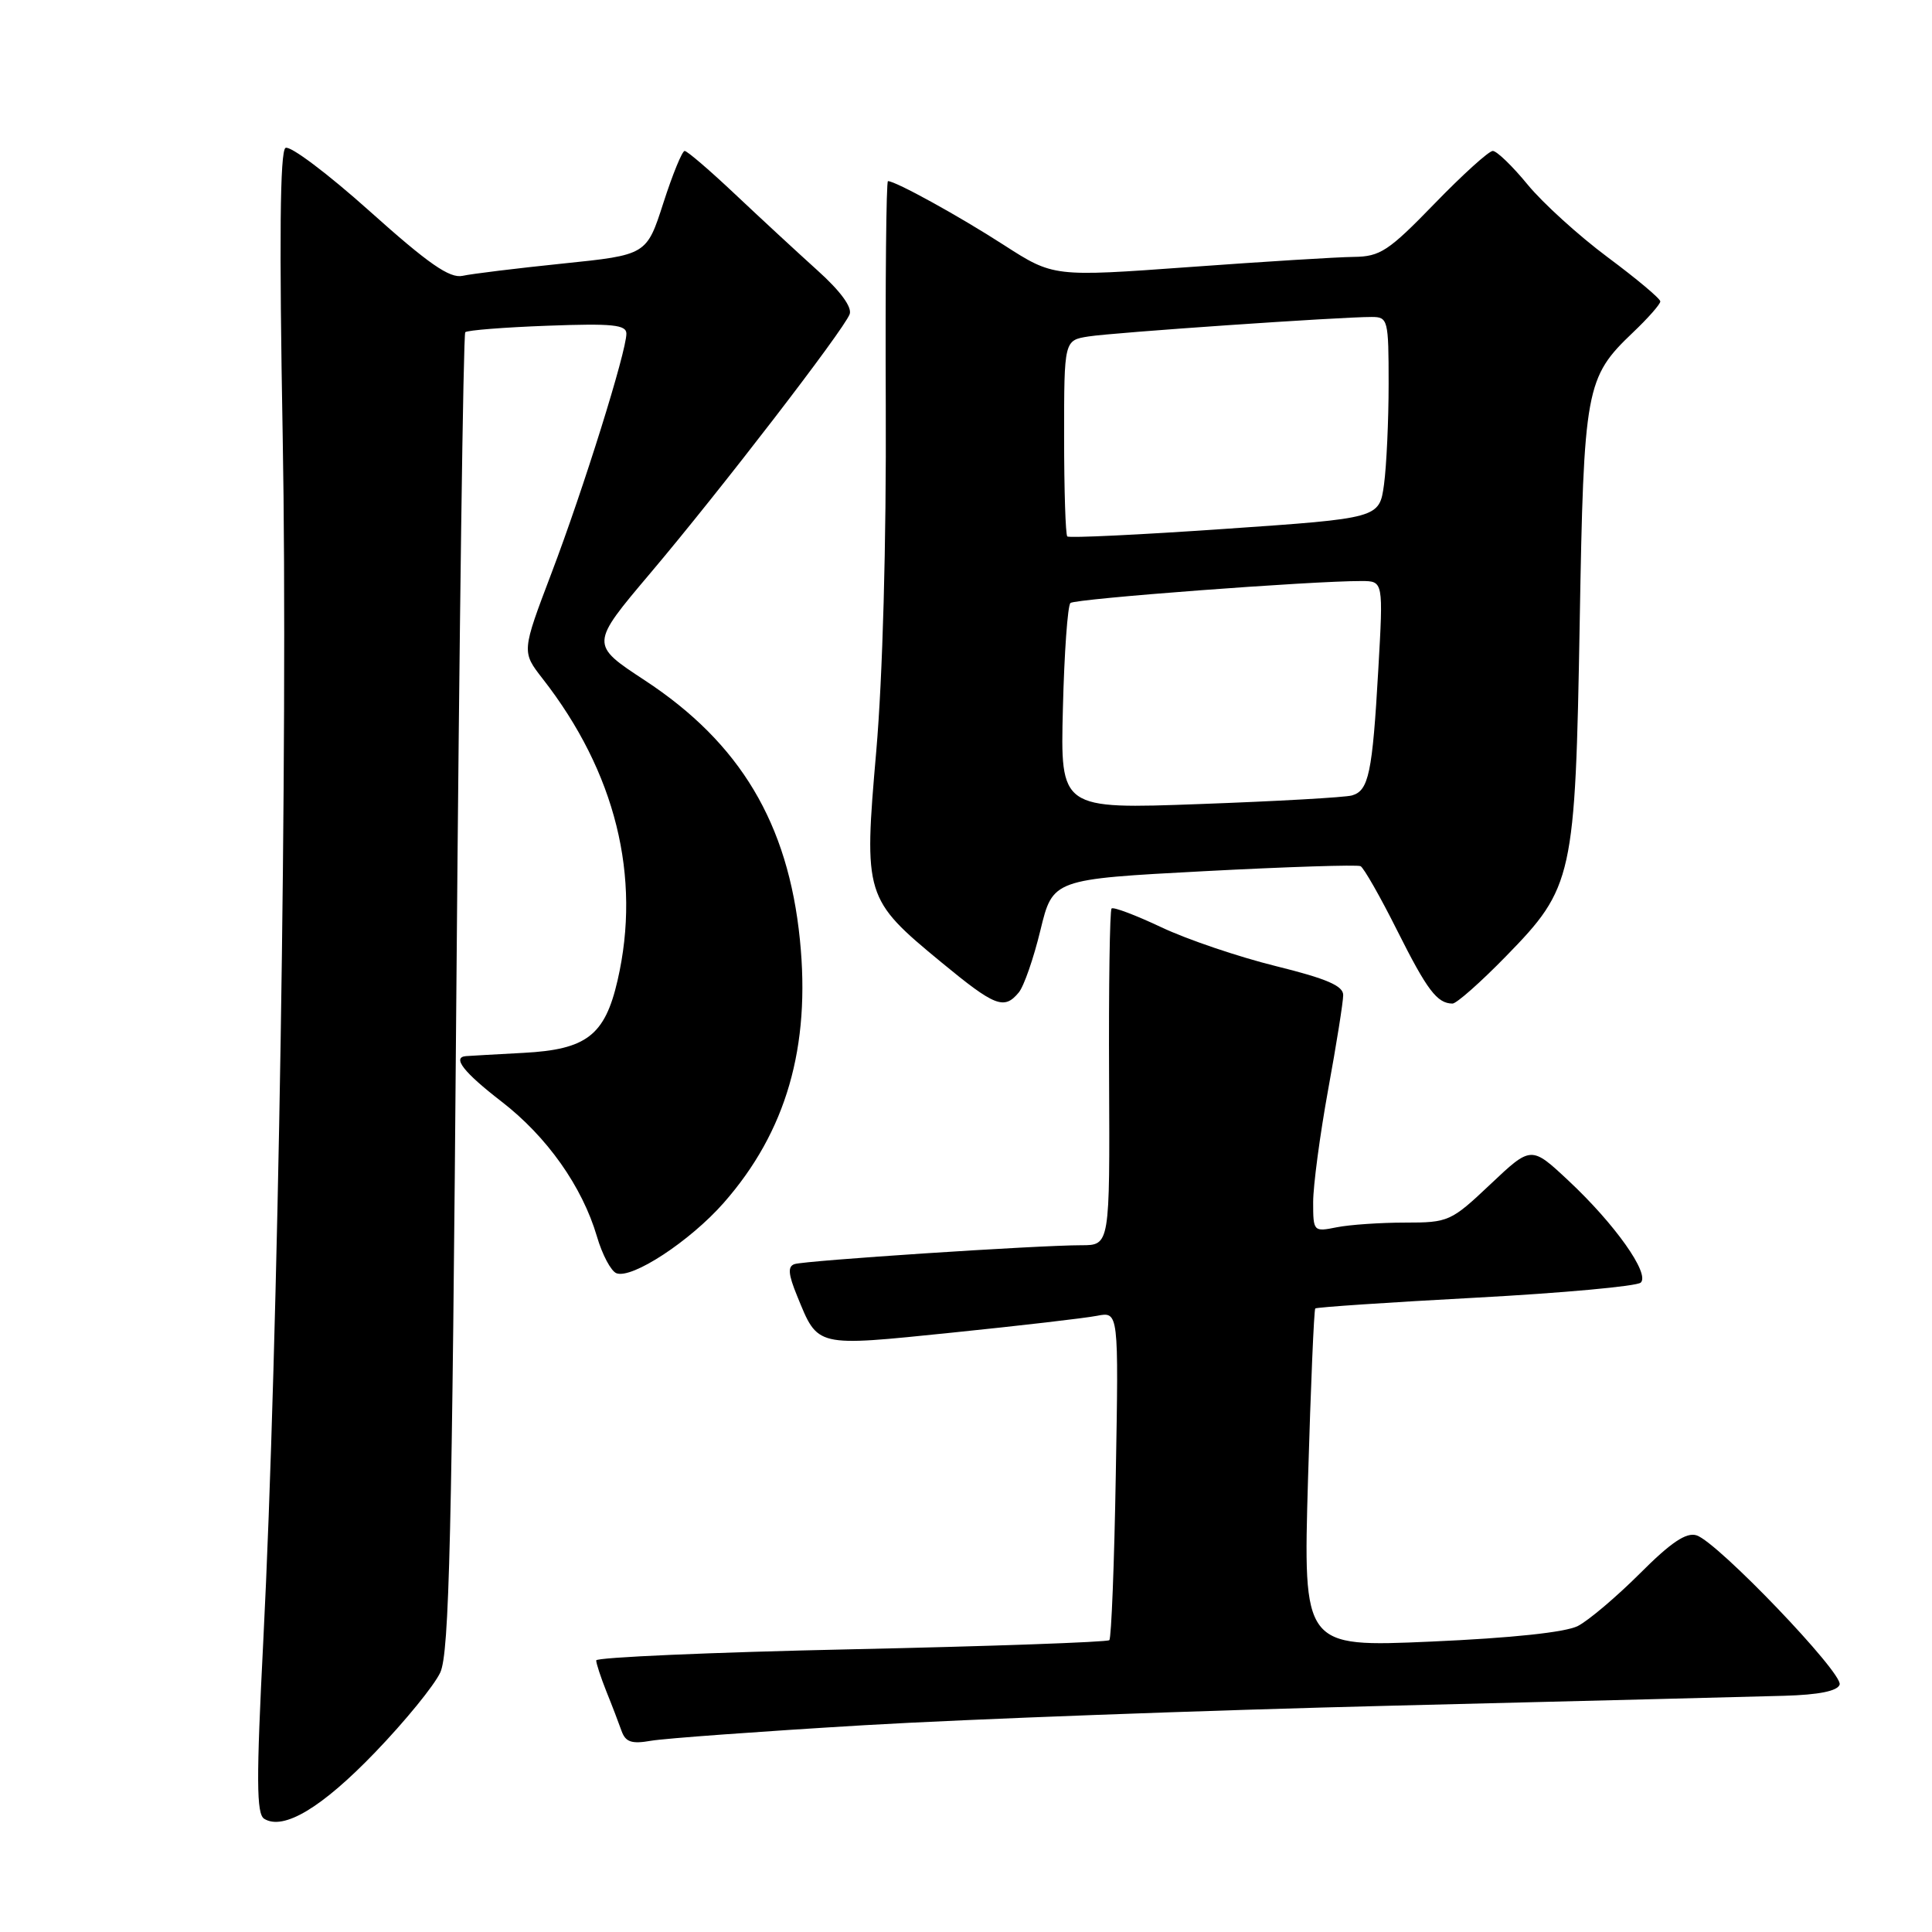 <?xml version="1.0" encoding="UTF-8" standalone="no"?>
<!DOCTYPE svg PUBLIC "-//W3C//DTD SVG 1.1//EN" "http://www.w3.org/Graphics/SVG/1.1/DTD/svg11.dtd" >
<svg xmlns="http://www.w3.org/2000/svg" xmlns:xlink="http://www.w3.org/1999/xlink" version="1.1" viewBox="0 0 256 256">
 <g >
 <path fill="currentColor"
d=" M 49.70 232.20 C 53.67 228.08 57.55 223.32 58.34 221.61 C 59.53 219.03 59.89 203.79 60.47 131.50 C 60.86 83.65 61.39 44.29 61.65 44.02 C 61.91 43.76 66.82 43.37 72.56 43.16 C 81.15 42.84 83.00 43.03 83.00 44.21 C 83.00 46.60 77.30 64.83 73.08 75.93 C 69.12 86.36 69.12 86.36 71.90 89.93 C 81.56 102.30 85.00 116.17 81.83 129.91 C 80.15 137.20 77.72 139.07 69.36 139.51 C 65.59 139.71 62.16 139.91 61.75 139.94 C 59.87 140.09 61.43 142.08 66.45 145.96 C 72.48 150.61 77.15 157.22 79.10 163.85 C 79.80 166.25 80.96 168.43 81.68 168.71 C 83.74 169.50 91.43 164.46 95.89 159.39 C 104.18 149.97 107.43 138.73 105.99 124.50 C 104.43 109.08 98.07 98.44 85.44 90.15 C 78.19 85.39 78.19 85.39 86.17 75.95 C 95.46 64.96 111.76 43.78 112.58 41.64 C 112.94 40.72 111.36 38.56 108.33 35.84 C 105.68 33.45 100.77 28.91 97.42 25.75 C 94.07 22.59 91.06 20.00 90.72 20.00 C 90.39 20.00 89.12 23.10 87.90 26.89 C 85.68 33.78 85.68 33.78 74.59 34.92 C 68.49 35.55 62.50 36.28 61.29 36.55 C 59.58 36.91 56.77 34.96 48.98 27.98 C 43.43 23.01 38.42 19.24 37.83 19.60 C 37.10 20.05 36.99 31.83 37.46 57.88 C 38.18 97.39 36.87 178.58 34.89 217.36 C 33.95 235.85 33.97 240.36 35.01 241.00 C 37.56 242.58 42.64 239.54 49.70 232.20 Z  M 114.50 228.60 C 128.25 227.79 159.75 226.62 184.50 226.01 C 209.25 225.40 232.61 224.81 236.42 224.70 C 241.02 224.57 243.48 224.07 243.76 223.22 C 244.26 221.73 227.57 204.31 224.80 203.44 C 223.44 203.01 221.41 204.37 217.30 208.49 C 214.19 211.59 210.50 214.72 209.08 215.45 C 207.45 216.29 200.29 217.05 189.59 217.52 C 172.67 218.26 172.67 218.26 173.32 195.98 C 173.68 183.72 174.11 173.56 174.28 173.38 C 174.45 173.21 184.02 172.57 195.55 171.95 C 207.07 171.33 216.91 170.43 217.41 169.95 C 218.64 168.77 213.97 162.18 207.83 156.44 C 202.89 151.82 202.89 151.82 197.50 156.91 C 192.27 161.85 191.95 162.00 186.18 162.00 C 182.92 162.00 178.84 162.28 177.13 162.62 C 174.05 163.24 174.00 163.19 174.00 159.29 C 174.00 157.12 174.89 150.43 175.98 144.42 C 177.08 138.41 177.98 132.76 177.98 131.86 C 178.00 130.63 175.79 129.68 169.04 128.01 C 164.11 126.79 157.29 124.48 153.89 122.87 C 150.50 121.27 147.52 120.14 147.29 120.38 C 147.05 120.62 146.90 130.75 146.96 142.90 C 147.06 165.00 147.06 165.00 143.28 165.00 C 137.48 165.00 106.66 167.03 105.28 167.50 C 104.36 167.81 104.44 168.83 105.62 171.71 C 108.43 178.57 107.91 178.44 126.16 176.58 C 135.15 175.66 143.79 174.66 145.36 174.35 C 148.23 173.79 148.23 173.79 147.85 195.32 C 147.65 207.16 147.26 217.07 146.99 217.33 C 146.72 217.59 131.31 218.14 112.75 218.54 C 94.19 218.94 79.00 219.61 79.00 220.01 C 79.00 220.42 79.61 222.27 80.35 224.13 C 81.10 225.98 82.00 228.34 82.36 229.36 C 82.89 230.84 83.70 231.11 86.26 230.66 C 88.04 230.35 100.75 229.42 114.50 228.60 Z  M 134.99 131.51 C 135.67 130.70 136.96 126.98 137.86 123.26 C 139.50 116.50 139.50 116.50 159.50 115.44 C 170.50 114.86 179.85 114.56 180.28 114.77 C 180.70 114.98 182.90 118.83 185.15 123.33 C 189.11 131.22 190.42 132.95 192.46 132.98 C 192.98 132.99 196.18 130.17 199.56 126.70 C 208.46 117.58 208.73 116.34 209.32 82.45 C 209.86 51.38 210.10 50.03 216.38 44.05 C 218.37 42.16 220.00 40.31 220.00 39.94 C 220.00 39.57 216.86 36.94 213.03 34.09 C 209.20 31.24 204.42 26.90 202.41 24.45 C 200.40 22.00 198.33 20.00 197.80 20.00 C 197.28 20.00 193.80 23.15 190.07 27.00 C 183.99 33.27 182.88 34.00 179.39 34.04 C 177.25 34.06 167.42 34.67 157.54 35.39 C 139.59 36.69 139.59 36.69 133.04 32.48 C 127.05 28.61 118.67 24.00 117.66 24.00 C 117.43 24.00 117.30 37.39 117.37 53.75 C 117.45 72.00 116.96 89.70 116.11 99.52 C 114.44 118.69 114.57 119.13 124.72 127.50 C 131.84 133.37 133.05 133.85 134.99 131.51 Z  M 140.84 93.86 C 141.02 86.51 141.47 80.23 141.84 79.90 C 142.45 79.34 173.84 76.97 180.40 76.99 C 183.30 77.00 183.30 77.00 182.63 88.75 C 181.85 102.47 181.36 104.77 179.14 105.40 C 178.24 105.66 169.18 106.17 159.00 106.54 C 140.50 107.22 140.50 107.22 140.84 93.86 Z  M 141.42 71.08 C 141.19 70.85 141.00 64.91 141.00 57.88 C 141.00 45.09 141.00 45.09 144.25 44.58 C 147.55 44.06 177.63 41.99 181.75 42.00 C 183.91 42.00 184.00 42.34 184.00 50.86 C 184.00 55.73 183.72 61.73 183.39 64.19 C 182.77 68.67 182.77 68.67 162.30 70.08 C 151.04 70.86 141.64 71.31 141.42 71.08 Z "/>
</g>
</svg>